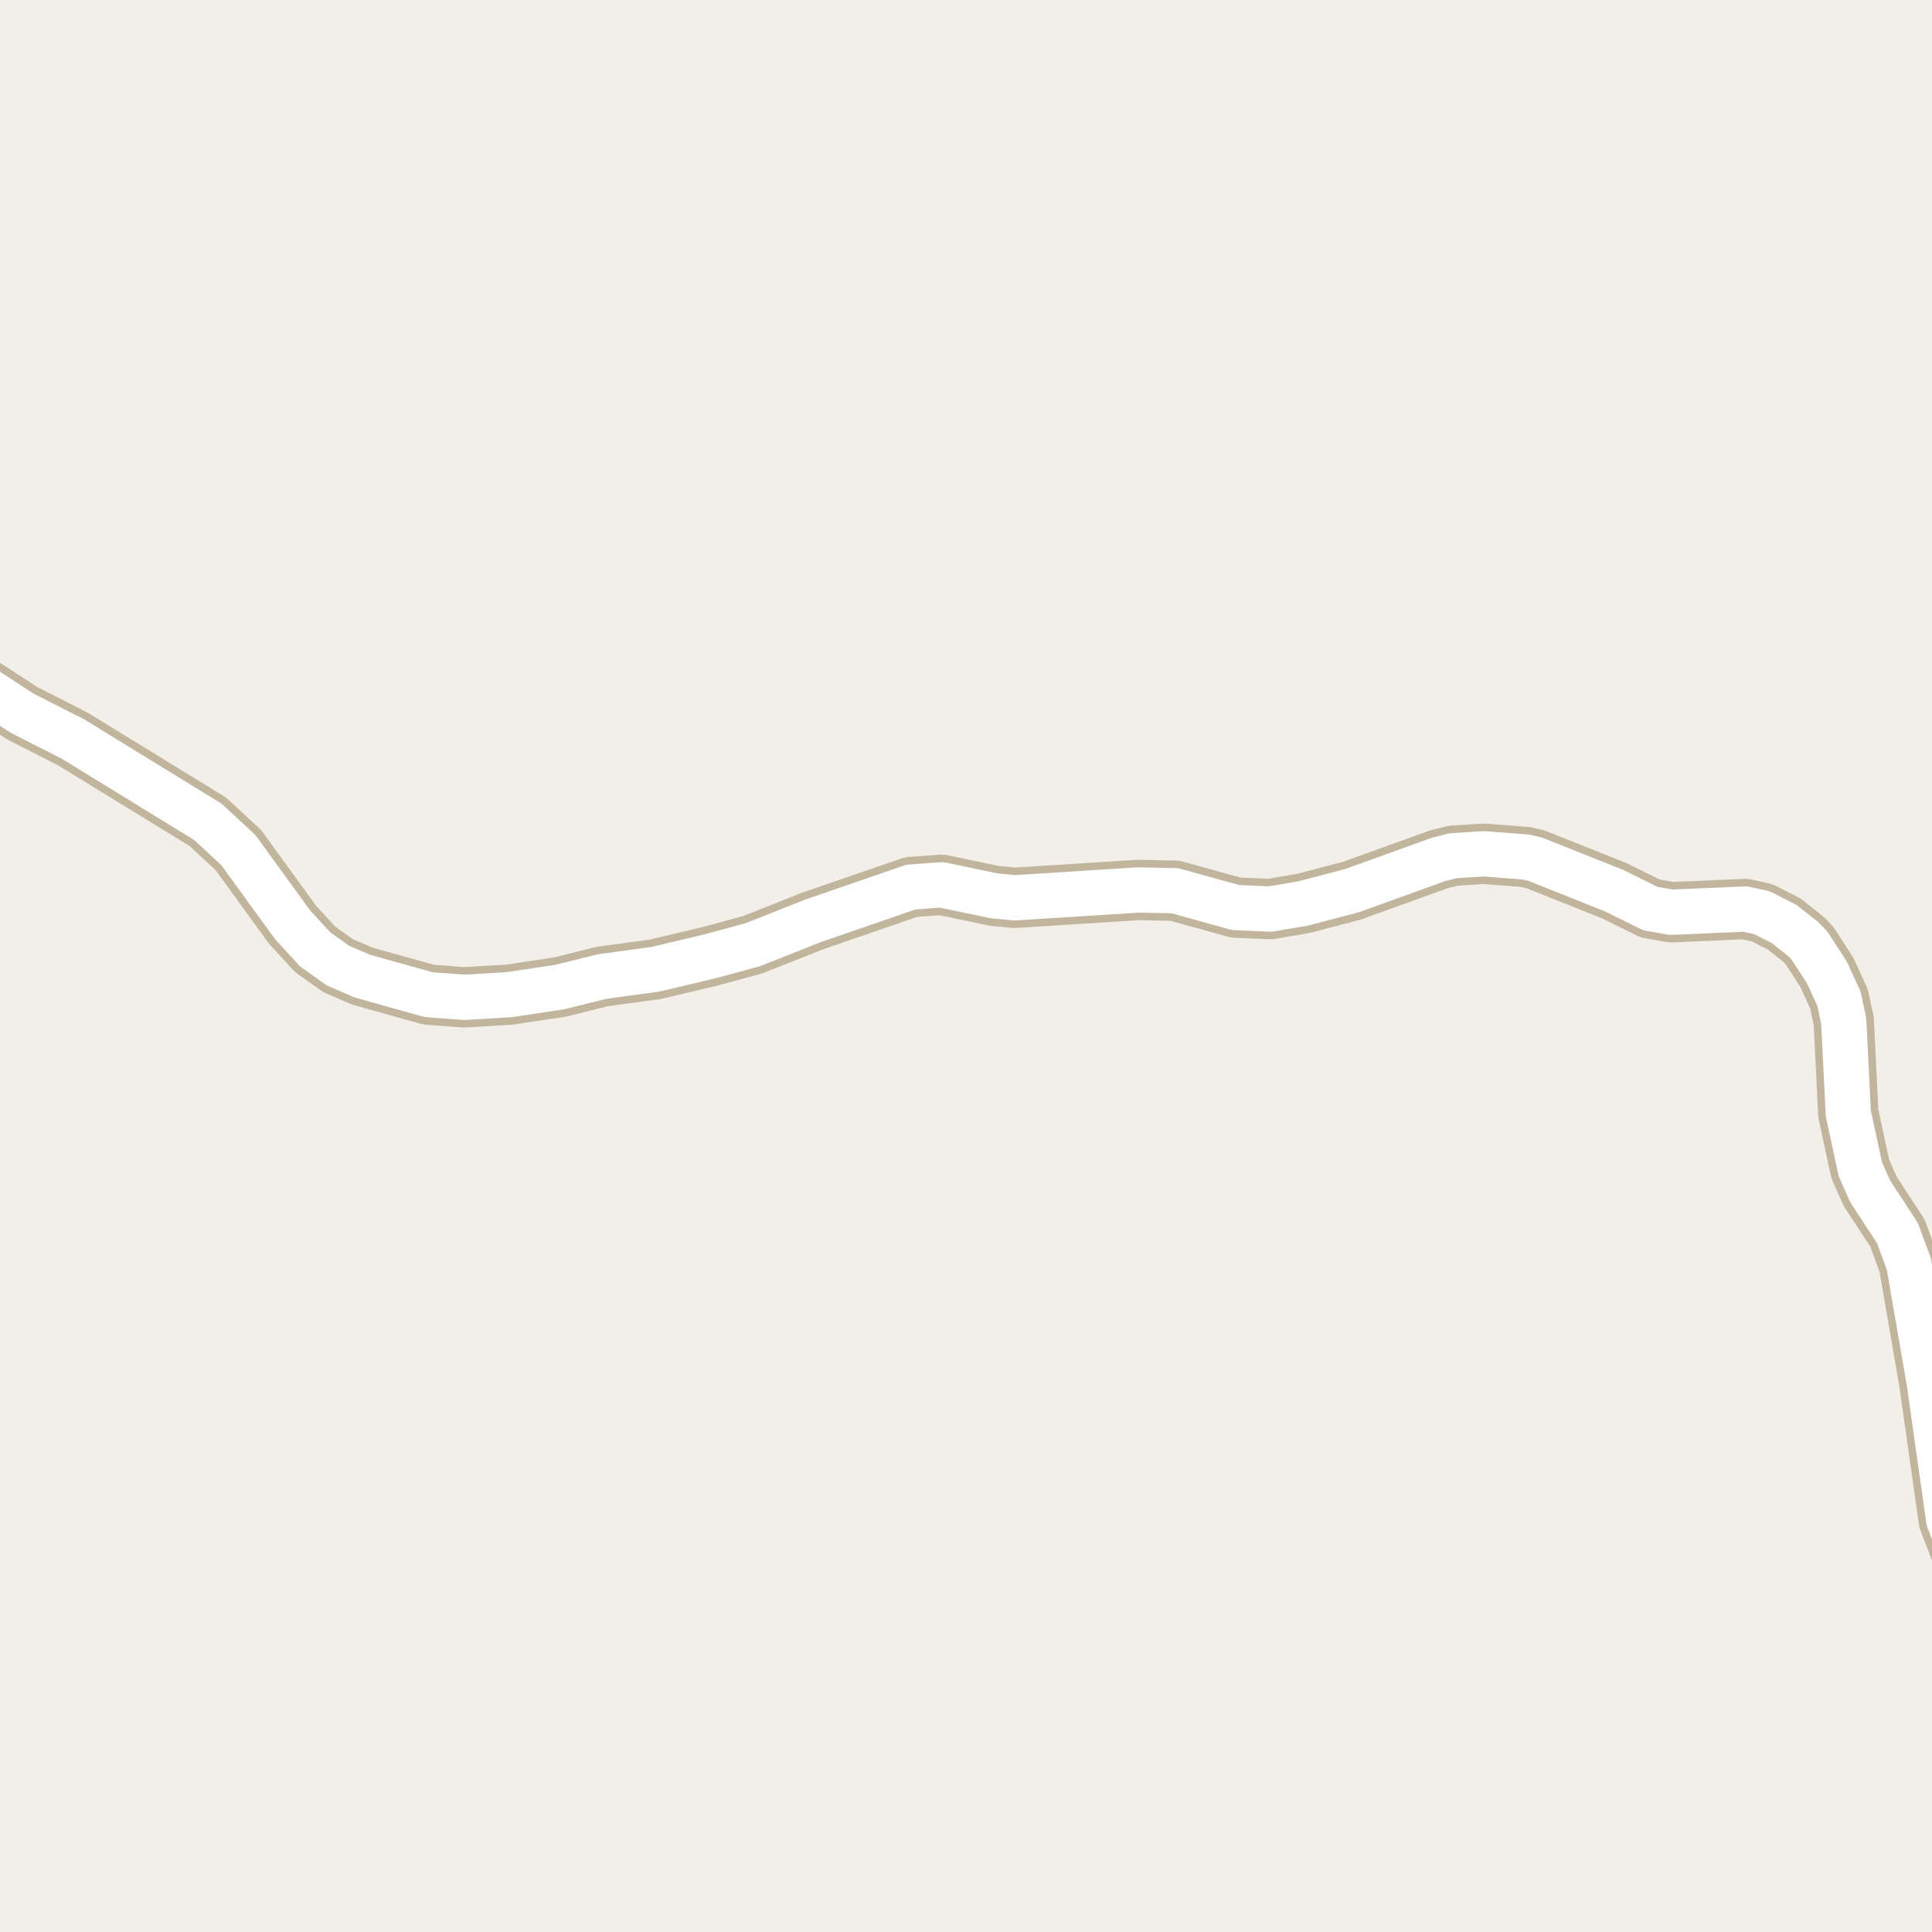 <?xml version="1.0" encoding="UTF-8"?>
<svg xmlns="http://www.w3.org/2000/svg" xmlns:xlink="http://www.w3.org/1999/xlink" width="256pt" height="256pt" viewBox="0 0 256 256" version="1.1">
<g id="surface2">
<rect x="0" y="0" width="256" height="256" style="fill:rgb(94.902%,93.725%,91.373%);fill-opacity:1;stroke:none;"/>
<path style="fill:none;stroke-width:8;stroke-linecap:round;stroke-linejoin:round;stroke:rgb(75.686%,70.98%,61.569%);stroke-opacity:1;stroke-miterlimit:10;" d="M -9 86.363 L -4.184 89.863 L 2.926 94.496 L 9.68 97.934 L 27.531 108.887 L 31.586 112.645 L 38.785 122.559 L 41.77 125.801 L 44.773 127.941 L 47.988 129.332 L 56.797 131.797 L 61.48 132.152 L 67.492 131.797 L 74.156 130.793 L 79.797 129.398 L 86.879 128.426 L 94.125 126.707 L 99.719 125.184 L 102.352 124.148 L 107.57 122.074 L 120.715 117.539 L 124.77 117.246 L 131.734 118.703 L 134.438 118.965 L 150.82 117.926 L 155.668 118.023 L 163.73 120.258 L 168.344 120.453 L 172.699 119.707 L 179.133 118.023 L 190.617 113.875 L 192.555 113.391 L 196.562 113.129 L 202.105 113.551 L 203.41 113.844 L 213.898 118.023 L 218.676 120.391 L 221.445 120.875 L 231.234 120.453 L 233.473 120.941 L 236.406 122.43 L 239.016 124.504 L 239.785 125.316 L 242.07 128.848 L 243.676 132.348 L 244.305 135.297 L 244.91 147.543 L 246.496 154.898 L 247.801 157.848 L 251.438 163.422 L 252.926 167.473 L 255.629 183.125 L 258.219 201.398 L 261.059 208.785 L 264 215.102 "/>
<path style="fill:none;stroke-width:6;stroke-linecap:round;stroke-linejoin:round;stroke:rgb(100%,100%,100%);stroke-opacity:1;stroke-miterlimit:10;" d="M -9 86.363 L -4.184 89.863 L 2.926 94.496 L 9.68 97.934 L 27.531 108.887 L 31.586 112.645 L 38.785 122.559 L 41.77 125.801 L 44.773 127.941 L 47.988 129.332 L 56.797 131.797 L 61.48 132.152 L 67.492 131.797 L 74.156 130.793 L 79.797 129.398 L 86.879 128.426 L 94.125 126.707 L 99.719 125.184 L 102.352 124.148 L 107.57 122.074 L 120.715 117.539 L 124.77 117.246 L 131.734 118.703 L 134.438 118.965 L 150.82 117.926 L 155.668 118.023 L 163.73 120.258 L 168.344 120.453 L 172.699 119.707 L 179.133 118.023 L 190.617 113.875 L 192.555 113.391 L 196.562 113.129 L 202.105 113.551 L 203.41 113.844 L 213.898 118.023 L 218.676 120.391 L 221.445 120.875 L 231.234 120.453 L 233.473 120.941 L 236.406 122.43 L 239.016 124.504 L 239.785 125.316 L 242.07 128.848 L 243.676 132.348 L 244.305 135.297 L 244.91 147.543 L 246.496 154.898 L 247.801 157.848 L 251.438 163.422 L 252.926 167.473 L 255.629 183.125 L 258.219 201.398 L 261.059 208.785 L 264 215.102 "/>
</g>
</svg>


